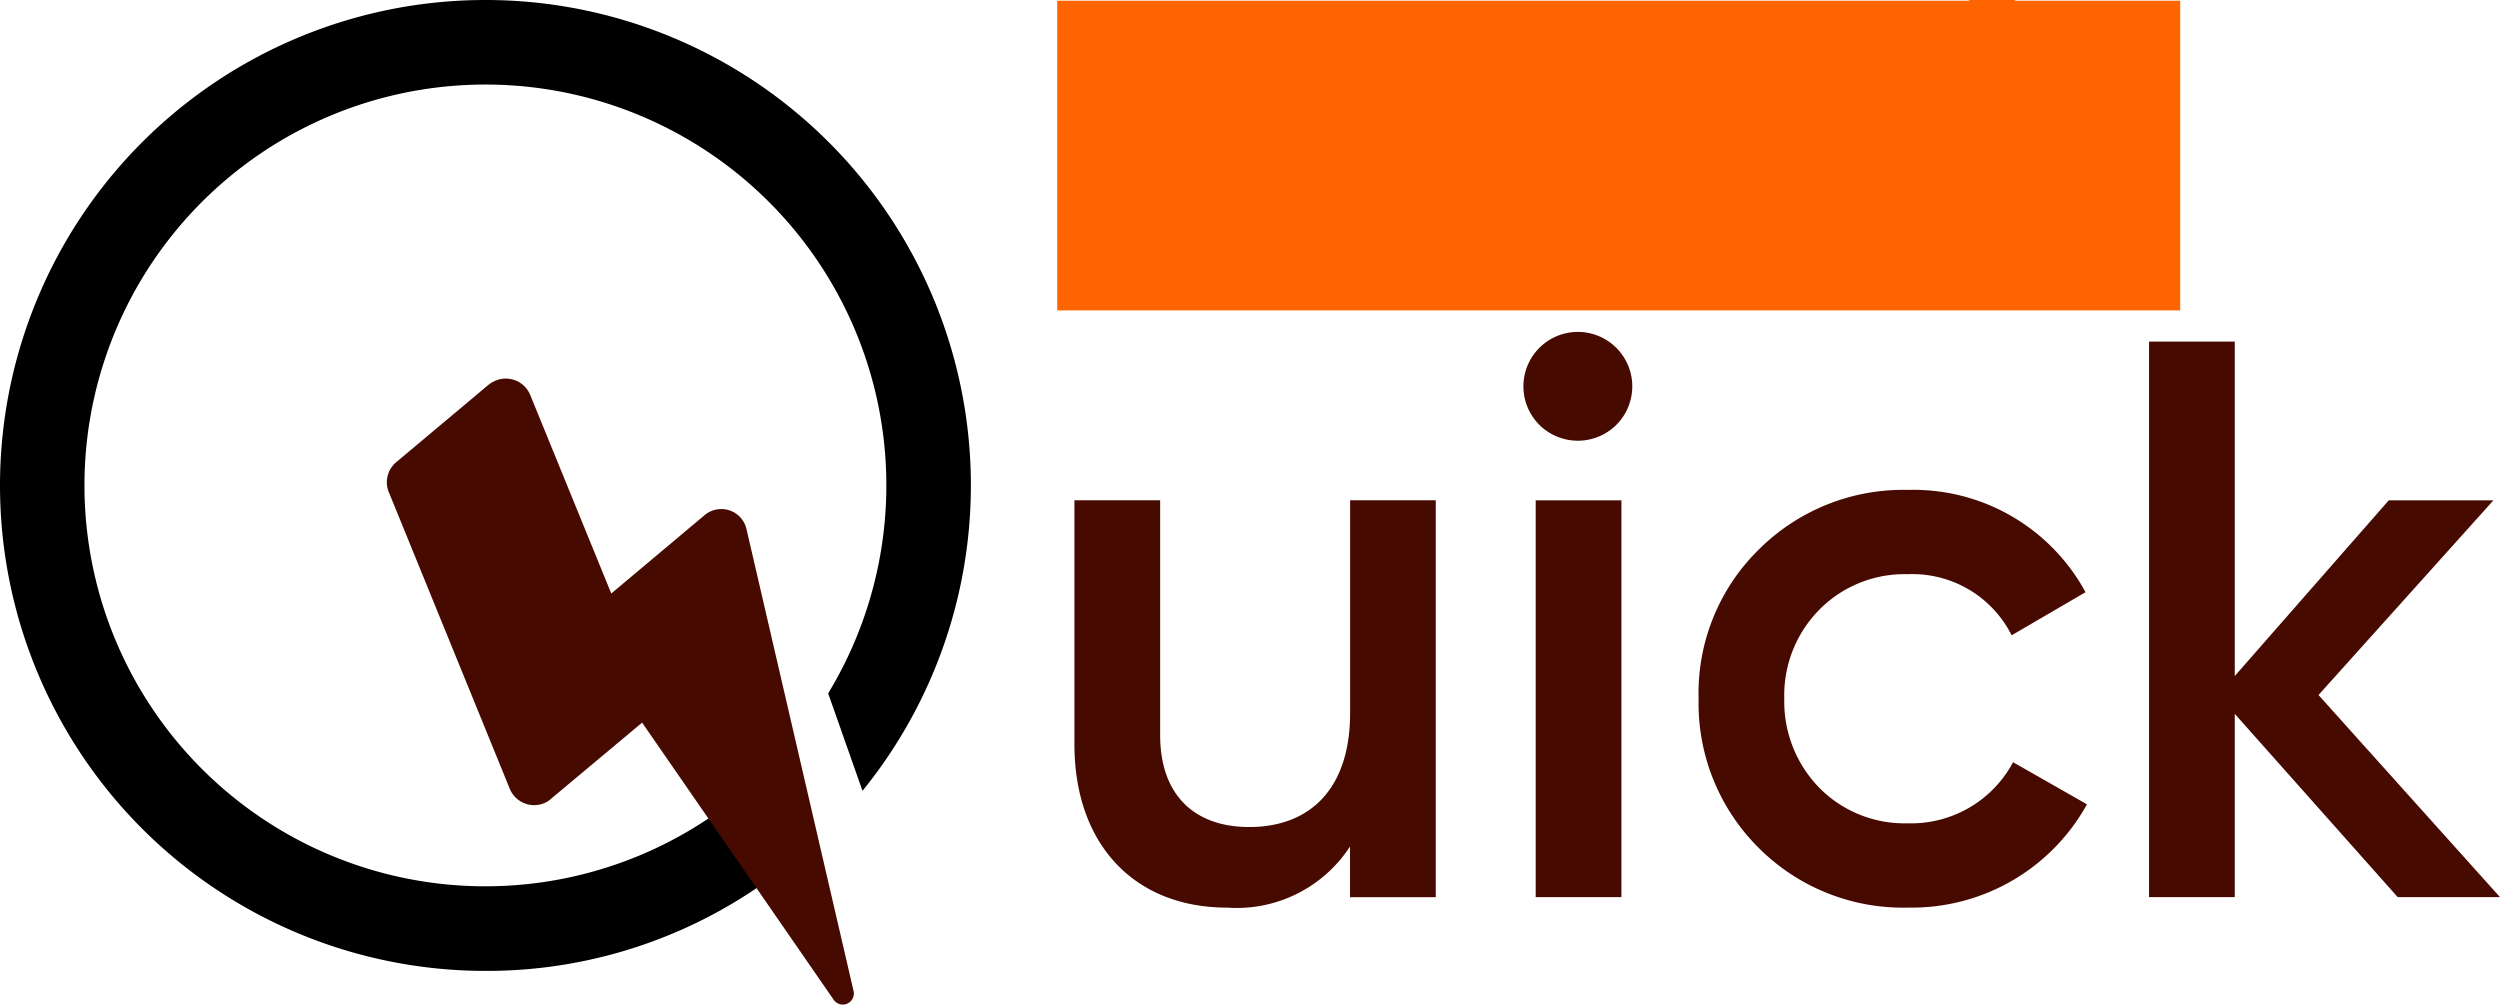 <svg xmlns="http://www.w3.org/2000/svg" width="154.357" height="62.032" viewBox="0 0 154.357 62.032">
    <defs>
        <linearGradient id="prefix__linear-gradient" x1=".5" x2=".5" y2="1" gradientUnits="objectBoundingBox">
            <stop offset="0" stop-color="#fe9411"/>
            <stop offset="1" stop-color="#ff6300"/>
        </linearGradient>
        <clipPath id="prefix__clip-path">
            <path id="prefix__Path_13116" d="M232.046 17.876a.122.122 0 0 0-.13.13v5.421a4.065 4.065 0 0 1-.521 2.341 1.974 1.974 0 0 1-1.734.694 1.656 1.656 0 0 1-1.475-.651 3.869 3.869 0 0 1-.391-1.947v-5.858a.122.122 0 0 0-.13-.13h-2.645a.122.122 0 0 0-.13.13v6.379a7.5 7.5 0 0 0 .174 1.778 3.66 3.66 0 0 0 .608 1.387 2.962 2.962 0 0 0 1.171.868 4.892 4.892 0 0 0 1.908.3 4.591 4.591 0 0 0 1.825-.391 3.062 3.062 0 0 0 1.431-1.338h.044v1.341a.122.122 0 0 0 .13.13h2.519a.114.114 0 0 0 .13-.13V18.006a.114.114 0 0 0-.13-.13zm-9.93-.13a3.93 3.93 0 0 0-.954.477 3.164 3.164 0 0 0-.78.737 3.223 3.223 0 0 0-.563.91h-.044v-1.733a.2.2 0 0 0-.217-.217h-2.341a.2.2 0 0 0-.217.217v10.142a.2.2 0 0 0 .217.217h2.471a.2.2 0 0 0 .217-.217V23.73a6.731 6.731 0 0 1 .13-1.338 3.065 3.065 0 0 1 .477-1.084 2.213 2.213 0 0 1 .91-.737 3.233 3.233 0 0 1 1.338-.26 2.667 2.667 0 0 1 .563.044.55.55 0 0 1 .26.044.243.243 0 0 0 .26-.217v-2.3a.288.288 0 0 0-.174-.217 1.779 1.779 0 0 0-.477-.044 4.369 4.369 0 0 0-1.084.13m19.036 8.543a1.837 1.837 0 0 1-.78-.737 2.713 2.713 0 0 1-.433-1.084 6.142 6.142 0 0 1 0-2.515 3 3 0 0 1 .433-1.084 3.333 3.333 0 0 1 .78-.78 2.106 2.106 0 0 1 1.217-.3 1.962 1.962 0 0 1 1.17.3 3.333 3.333 0 0 1 .78.78 3 3 0 0 1 .433 1.084 5.89 5.89 0 0 1 .13 1.257 6.2 6.2 0 0 1-.13 1.257 3 3 0 0 1-.433 1.084 2.3 2.3 0 0 1-1.994 1.04 2.148 2.148 0 0 1-1.171-.3m0-8.282a3.122 3.122 0 0 0-1.338 1.257h-.044v-1.226a.122.122 0 0 0-.13-.13h-2.515a.114.114 0 0 0-.13.13V32.1a.114.114 0 0 0 .13.13h2.645a.122.122 0 0 0 .13-.13v-4.9h.044a3.473 3.473 0 0 0 1.338 1.171 4.725 4.725 0 0 0 3.859-.044 4.431 4.431 0 0 0 1.475-1.217 5.019 5.019 0 0 0 .868-1.734 7.984 7.984 0 0 0 .3-2.038 7.279 7.279 0 0 0-.3-2.168 5.064 5.064 0 0 0-.868-1.825 4.3 4.3 0 0 0-1.517-1.257 4.71 4.71 0 0 0-2.168-.477 4.1 4.1 0 0 0-1.775.389m10.707 3.9a3.417 3.417 0 0 1 .13-.563 2.412 2.412 0 0 1 .391-.737 1.966 1.966 0 0 1 .737-.563 2.358 2.358 0 0 1 1.17-.217 2.069 2.069 0 0 1 1.6.563 3.3 3.3 0 0 1 .694 1.517c0 .086-.044.174-.13.174h-4.423c-.13-.044-.173-.086-.173-.174m.3-3.86a6.784 6.784 0 0 0-1.734 1.171 5.4 5.4 0 0 0-1.128 1.778 6.247 6.247 0 0 0-.391 2.212 6.314 6.314 0 0 0 .391 2.255 5.3 5.3 0 0 0 1.084 1.778 5.029 5.029 0 0 0 1.691 1.128 6.148 6.148 0 0 0 2.255.391 5.447 5.447 0 0 0 3.078-.824 4.623 4.623 0 0 0 1.825-2.555c.044-.086-.044-.174-.13-.174h-2.3c-.044 0-.086.044-.13.086a2.19 2.19 0 0 1-.737.868 2.941 2.941 0 0 1-3.383-.217 2.66 2.66 0 0 1-.694-1.908.122.122 0 0 1 .13-.13h7.371a.114.114 0 0 0 .13-.13 7.375 7.375 0 0 0-.217-2.212 5.323 5.323 0 0 0-.954-1.994 4.632 4.632 0 0 0-1.647-1.387 5.036 5.036 0 0 0-2.341-.521 4.5 4.5 0 0 0-2.168.391m11.4 3.86a1.5 1.5 0 0 1 .13-.563 2.414 2.414 0 0 1 .391-.737 1.965 1.965 0 0 1 .737-.563 2.358 2.358 0 0 1 1.188-.218 2.068 2.068 0 0 1 1.6.563 3.3 3.3 0 0 1 .694 1.517c0 .086-.044.174-.13.174h-4.423c-.13-.044-.174-.086-.174-.174m.3-3.86a5.887 5.887 0 0 0-1.691 1.171 5.405 5.405 0 0 0-1.128 1.778 6.245 6.245 0 0 0-.391 2.212 6.314 6.314 0 0 0 .391 2.255 5.3 5.3 0 0 0 1.084 1.778 5.03 5.03 0 0 0 1.691 1.128 6.147 6.147 0 0 0 2.255.391 5.447 5.447 0 0 0 3.078-.824 4.624 4.624 0 0 0 1.825-2.555c.044-.086-.044-.174-.13-.174h-2.3c-.044 0-.086.044-.13.086a2.19 2.19 0 0 1-.737.868 2.941 2.941 0 0 1-3.383-.217 2.66 2.66 0 0 1-.693-1.908.114.114 0 0 1 .13-.13h7.371a.114.114 0 0 0 .13-.13 7.376 7.376 0 0 0-.217-2.212 5.322 5.322 0 0 0-.954-1.994 4.631 4.631 0 0 0-1.648-1.387 5.036 5.036 0 0 0-2.341-.521 4.585 4.585 0 0 0-2.212.391m9.409-4.206a.114.114 0 0 0-.13.13v14.357a.122.122 0 0 0 .13.13h2.645a.122.122 0 0 0 .13-.13v-3.474c0-.044 0-.086.044-.086l.954-.91a.151.151 0 0 1 .217.044l2.775 4.509a.159.159 0 0 0 .13.044h3.209a.146.146 0 0 0 .13-.217l-4.249-6.417a.131.131 0 0 1 0-.174l3.685-3.6a.122.122 0 0 0-.086-.217h-3.036c-.044 0-.086 0-.086.044l-3.383 3.513a.122.122 0 0 1-.217-.086V13.93a.122.122 0 0 0-.13-.13h-2.732z" class="prefix__cls-1" data-name="Path 13116" transform="translate(-217.001 -13.8)"/>
        </clipPath>
        <style>
            .prefix__cls-1{fill:#fe6400}.prefix__cls-2{fill:#470a00}
        </style>
    </defs>
    <g id="prefix__Group_10142" data-name="Group 10142" transform="translate(-8.628 -7.021)">
        <g id="prefix__Group_10138" data-name="Group 10138" transform="translate(74.962 27.516)">
            <path id="prefix__Path_13111" d="M236.92 100.7h5.293v24.507h-5.293v-3.129a8.347 8.347 0 0 1-7.6 3.772c-5.644 0-9.416-3.83-9.416-10.089V100.7h5.293v14.5c0 3.684 2.1 5.674 5.5 5.674 3.713 0 6.229-2.312 6.229-7.047V100.7z" class="prefix__cls-2" data-name="Path 13111" transform="translate(-219.9 -90.307)"/>
            <path id="prefix__Path_13112" d="M315.712 70.763a3.361 3.361 0 1 1 4.748-.01 3.372 3.372 0 0 1-4.748.01zm-.234 29.153v-24.5h5.293v24.5z" class="prefix__cls-2" data-name="Path 13112" transform="translate(-286.994 -65.019)"/>
            <path id="prefix__Path_13113" d="M355.385 120.58a12.572 12.572 0 0 1-3.685-9.18 12.431 12.431 0 0 1 3.684-9.183 12.635 12.635 0 0 1 9.27-3.714 12.084 12.084 0 0 1 10.937 6.316l-4.562 2.661a6.86 6.86 0 0 0-6.434-3.772 7.385 7.385 0 0 0-5.439 2.19 7.518 7.518 0 0 0-2.165 5.5 7.614 7.614 0 0 0 2.165 5.5 7.386 7.386 0 0 0 5.439 2.19 7.137 7.137 0 0 0 6.522-3.772l4.562 2.6a12.359 12.359 0 0 1-11.025 6.376 12.588 12.588 0 0 1-9.269-3.712z" class="prefix__cls-2" data-name="Path 13113" transform="translate(-313.158 -88.75)"/>
            <path id="prefix__Path_13114" d="M468.469 101.5h-6.316l-10.06-11.316V101.5H446.8V67.2h5.293v20.646L461.6 77h6.463l-10.8 12.02z" class="prefix__cls-2" data-name="Path 13114" transform="translate(-380.446 -66.603)"/>
        </g>
        <g id="prefix__Group_10141" data-name="Group 10141" transform="translate(73.95 7.021)">
            <g id="prefix__Group_10140" data-name="Group 10140">
                <path id="prefix__Path_13115" d="M232.046 17.876a.122.122 0 0 0-.13.13v5.421a4.065 4.065 0 0 1-.521 2.341 1.974 1.974 0 0 1-1.734.694 1.656 1.656 0 0 1-1.475-.651 3.869 3.869 0 0 1-.391-1.947v-5.858a.122.122 0 0 0-.13-.13h-2.645a.122.122 0 0 0-.13.13v6.379a7.5 7.5 0 0 0 .174 1.778 3.66 3.66 0 0 0 .608 1.387 2.962 2.962 0 0 0 1.171.868 4.892 4.892 0 0 0 1.908.3 4.591 4.591 0 0 0 1.825-.391 3.062 3.062 0 0 0 1.431-1.338h.044v1.341a.122.122 0 0 0 .13.13h2.519a.114.114 0 0 0 .13-.13V18.006a.114.114 0 0 0-.13-.13zm-9.93-.13a3.93 3.93 0 0 0-.954.477 3.164 3.164 0 0 0-.78.737 3.223 3.223 0 0 0-.563.91h-.044v-1.733a.2.2 0 0 0-.217-.217h-2.341a.2.2 0 0 0-.217.217v10.142a.2.2 0 0 0 .217.217h2.471a.2.2 0 0 0 .217-.217V23.73a6.731 6.731 0 0 1 .13-1.338 3.065 3.065 0 0 1 .477-1.084 2.213 2.213 0 0 1 .91-.737 3.233 3.233 0 0 1 1.338-.26 2.667 2.667 0 0 1 .563.044.55.55 0 0 1 .26.044.243.243 0 0 0 .26-.217v-2.3a.288.288 0 0 0-.174-.217 1.779 1.779 0 0 0-.477-.044 4.369 4.369 0 0 0-1.084.13m19.036 8.543a1.837 1.837 0 0 1-.78-.737 2.713 2.713 0 0 1-.433-1.084 6.142 6.142 0 0 1 0-2.515 3 3 0 0 1 .433-1.084 3.333 3.333 0 0 1 .78-.78 2.106 2.106 0 0 1 1.217-.3 1.962 1.962 0 0 1 1.17.3 3.333 3.333 0 0 1 .78.78 3 3 0 0 1 .433 1.084 5.89 5.89 0 0 1 .13 1.257 6.2 6.2 0 0 1-.13 1.257 3 3 0 0 1-.433 1.084 2.3 2.3 0 0 1-1.994 1.04 2.148 2.148 0 0 1-1.171-.3m0-8.282a3.122 3.122 0 0 0-1.338 1.257h-.044v-1.226a.122.122 0 0 0-.13-.13h-2.515a.114.114 0 0 0-.13.13V32.1a.114.114 0 0 0 .13.13h2.645a.122.122 0 0 0 .13-.13v-4.9h.044a3.473 3.473 0 0 0 1.338 1.171 4.725 4.725 0 0 0 3.859-.044 4.431 4.431 0 0 0 1.475-1.217 5.019 5.019 0 0 0 .868-1.734 7.984 7.984 0 0 0 .3-2.038 7.279 7.279 0 0 0-.3-2.168 5.064 5.064 0 0 0-.868-1.825 4.3 4.3 0 0 0-1.517-1.257 4.71 4.71 0 0 0-2.168-.477 4.1 4.1 0 0 0-1.775.389m10.707 3.9a3.417 3.417 0 0 1 .13-.563 2.412 2.412 0 0 1 .391-.737 1.966 1.966 0 0 1 .737-.563 2.358 2.358 0 0 1 1.17-.217 2.069 2.069 0 0 1 1.6.563 3.3 3.3 0 0 1 .694 1.517c0 .086-.044.174-.13.174h-4.423c-.13-.044-.173-.086-.173-.174m.3-3.86a6.784 6.784 0 0 0-1.734 1.171 5.4 5.4 0 0 0-1.128 1.778 6.247 6.247 0 0 0-.391 2.212 6.314 6.314 0 0 0 .391 2.255 5.3 5.3 0 0 0 1.084 1.778 5.029 5.029 0 0 0 1.691 1.128 6.148 6.148 0 0 0 2.255.391 5.447 5.447 0 0 0 3.078-.824 4.623 4.623 0 0 0 1.825-2.555c.044-.086-.044-.174-.13-.174h-2.3c-.044 0-.086.044-.13.086a2.19 2.19 0 0 1-.737.868 2.941 2.941 0 0 1-3.383-.217 2.66 2.66 0 0 1-.694-1.908.122.122 0 0 1 .13-.13h7.371a.114.114 0 0 0 .13-.13 7.375 7.375 0 0 0-.217-2.212 5.323 5.323 0 0 0-.954-1.994 4.632 4.632 0 0 0-1.647-1.387 5.036 5.036 0 0 0-2.341-.521 4.5 4.5 0 0 0-2.168.391m11.4 3.86a1.5 1.5 0 0 1 .13-.563 2.414 2.414 0 0 1 .391-.737 1.965 1.965 0 0 1 .737-.563 2.358 2.358 0 0 1 1.188-.218 2.068 2.068 0 0 1 1.6.563 3.3 3.3 0 0 1 .694 1.517c0 .086-.044.174-.13.174h-4.423c-.13-.044-.174-.086-.174-.174m.3-3.86a5.887 5.887 0 0 0-1.691 1.171 5.405 5.405 0 0 0-1.128 1.778 6.245 6.245 0 0 0-.391 2.212 6.314 6.314 0 0 0 .391 2.255 5.3 5.3 0 0 0 1.084 1.778 5.03 5.03 0 0 0 1.691 1.128 6.147 6.147 0 0 0 2.255.391 5.447 5.447 0 0 0 3.078-.824 4.624 4.624 0 0 0 1.825-2.555c.044-.086-.044-.174-.13-.174h-2.3c-.044 0-.086.044-.13.086a2.19 2.19 0 0 1-.737.868 2.941 2.941 0 0 1-3.383-.217 2.66 2.66 0 0 1-.693-1.908.114.114 0 0 1 .13-.13h7.371a.114.114 0 0 0 .13-.13 7.376 7.376 0 0 0-.217-2.212 5.322 5.322 0 0 0-.954-1.994 4.631 4.631 0 0 0-1.648-1.387 5.036 5.036 0 0 0-2.341-.521 4.585 4.585 0 0 0-2.212.391m9.409-4.206a.114.114 0 0 0-.13.13v14.357a.122.122 0 0 0 .13.13h2.645a.122.122 0 0 0 .13-.13v-3.474c0-.044 0-.086.044-.086l.954-.91a.151.151 0 0 1 .217.044l2.775 4.509a.159.159 0 0 0 .13.044h3.209a.146.146 0 0 0 .13-.217l-4.249-6.417a.131.131 0 0 1 0-.174l3.685-3.6a.122.122 0 0 0-.086-.217h-3.036c-.044 0-.086 0-.086.044l-3.383 3.513a.122.122 0 0 1-.217-.086V13.93a.122.122 0 0 0-.13-.13h-2.732z" class="prefix__cls-1" data-name="Path 13115" transform="translate(-217.001 -13.8)"/>
                <g id="prefix__Group_10139" data-name="Group 10139">
                    <path id="prefix__Rectangle_5970" d="M0 0H69.335V19.122H0z" class="prefix__cls-1" data-name="Rectangle 5970" transform="translate(-.045 .044)"/>
                </g>
            </g>
        </g>
        <g id="prefix__Group_10294" data-name="Group 10294" transform="translate(8.628 7.021)">
            <path id="prefix__Path_13117" d="M29.973 5.221a24.747 24.747 0 0 1 21.16 37.589l2.12 6.019a29.932 29.932 0 0 0 6.692-18.886A29.967 29.967 0 0 0 29.973 0 29.974 29.974 0 0 0 0 29.972a29.974 29.974 0 0 0 29.971 29.974 29.689 29.689 0 0 0 18.641-6.511l-2.4-4.79A24.751 24.751 0 1 1 29.973 5.221" data-name="Path 13117"/>
            <path id="prefix__XMLID_1_" d="M98.95 84.25a1.606 1.606 0 0 0-1.566.307l-5.743 4.822-5.005-12.259a1.628 1.628 0 0 0-2.12-.891 1.959 1.959 0 0 0-.43.243l-5.713 4.79a1.609 1.609 0 0 0-.461 1.874l7.462 18.3a1.628 1.628 0 0 0 2.12.891 1.287 1.287 0 0 0 .43-.276l5.62-4.7 11.823 17.105a.683.683 0 0 0 1.229-.552l-6.6-28.472a1.593 1.593 0 0 0-1.046-1.182z" class="prefix__cls-2" transform="translate(-53.899 -52.735)"/>
        </g>
    </g>
</svg>

